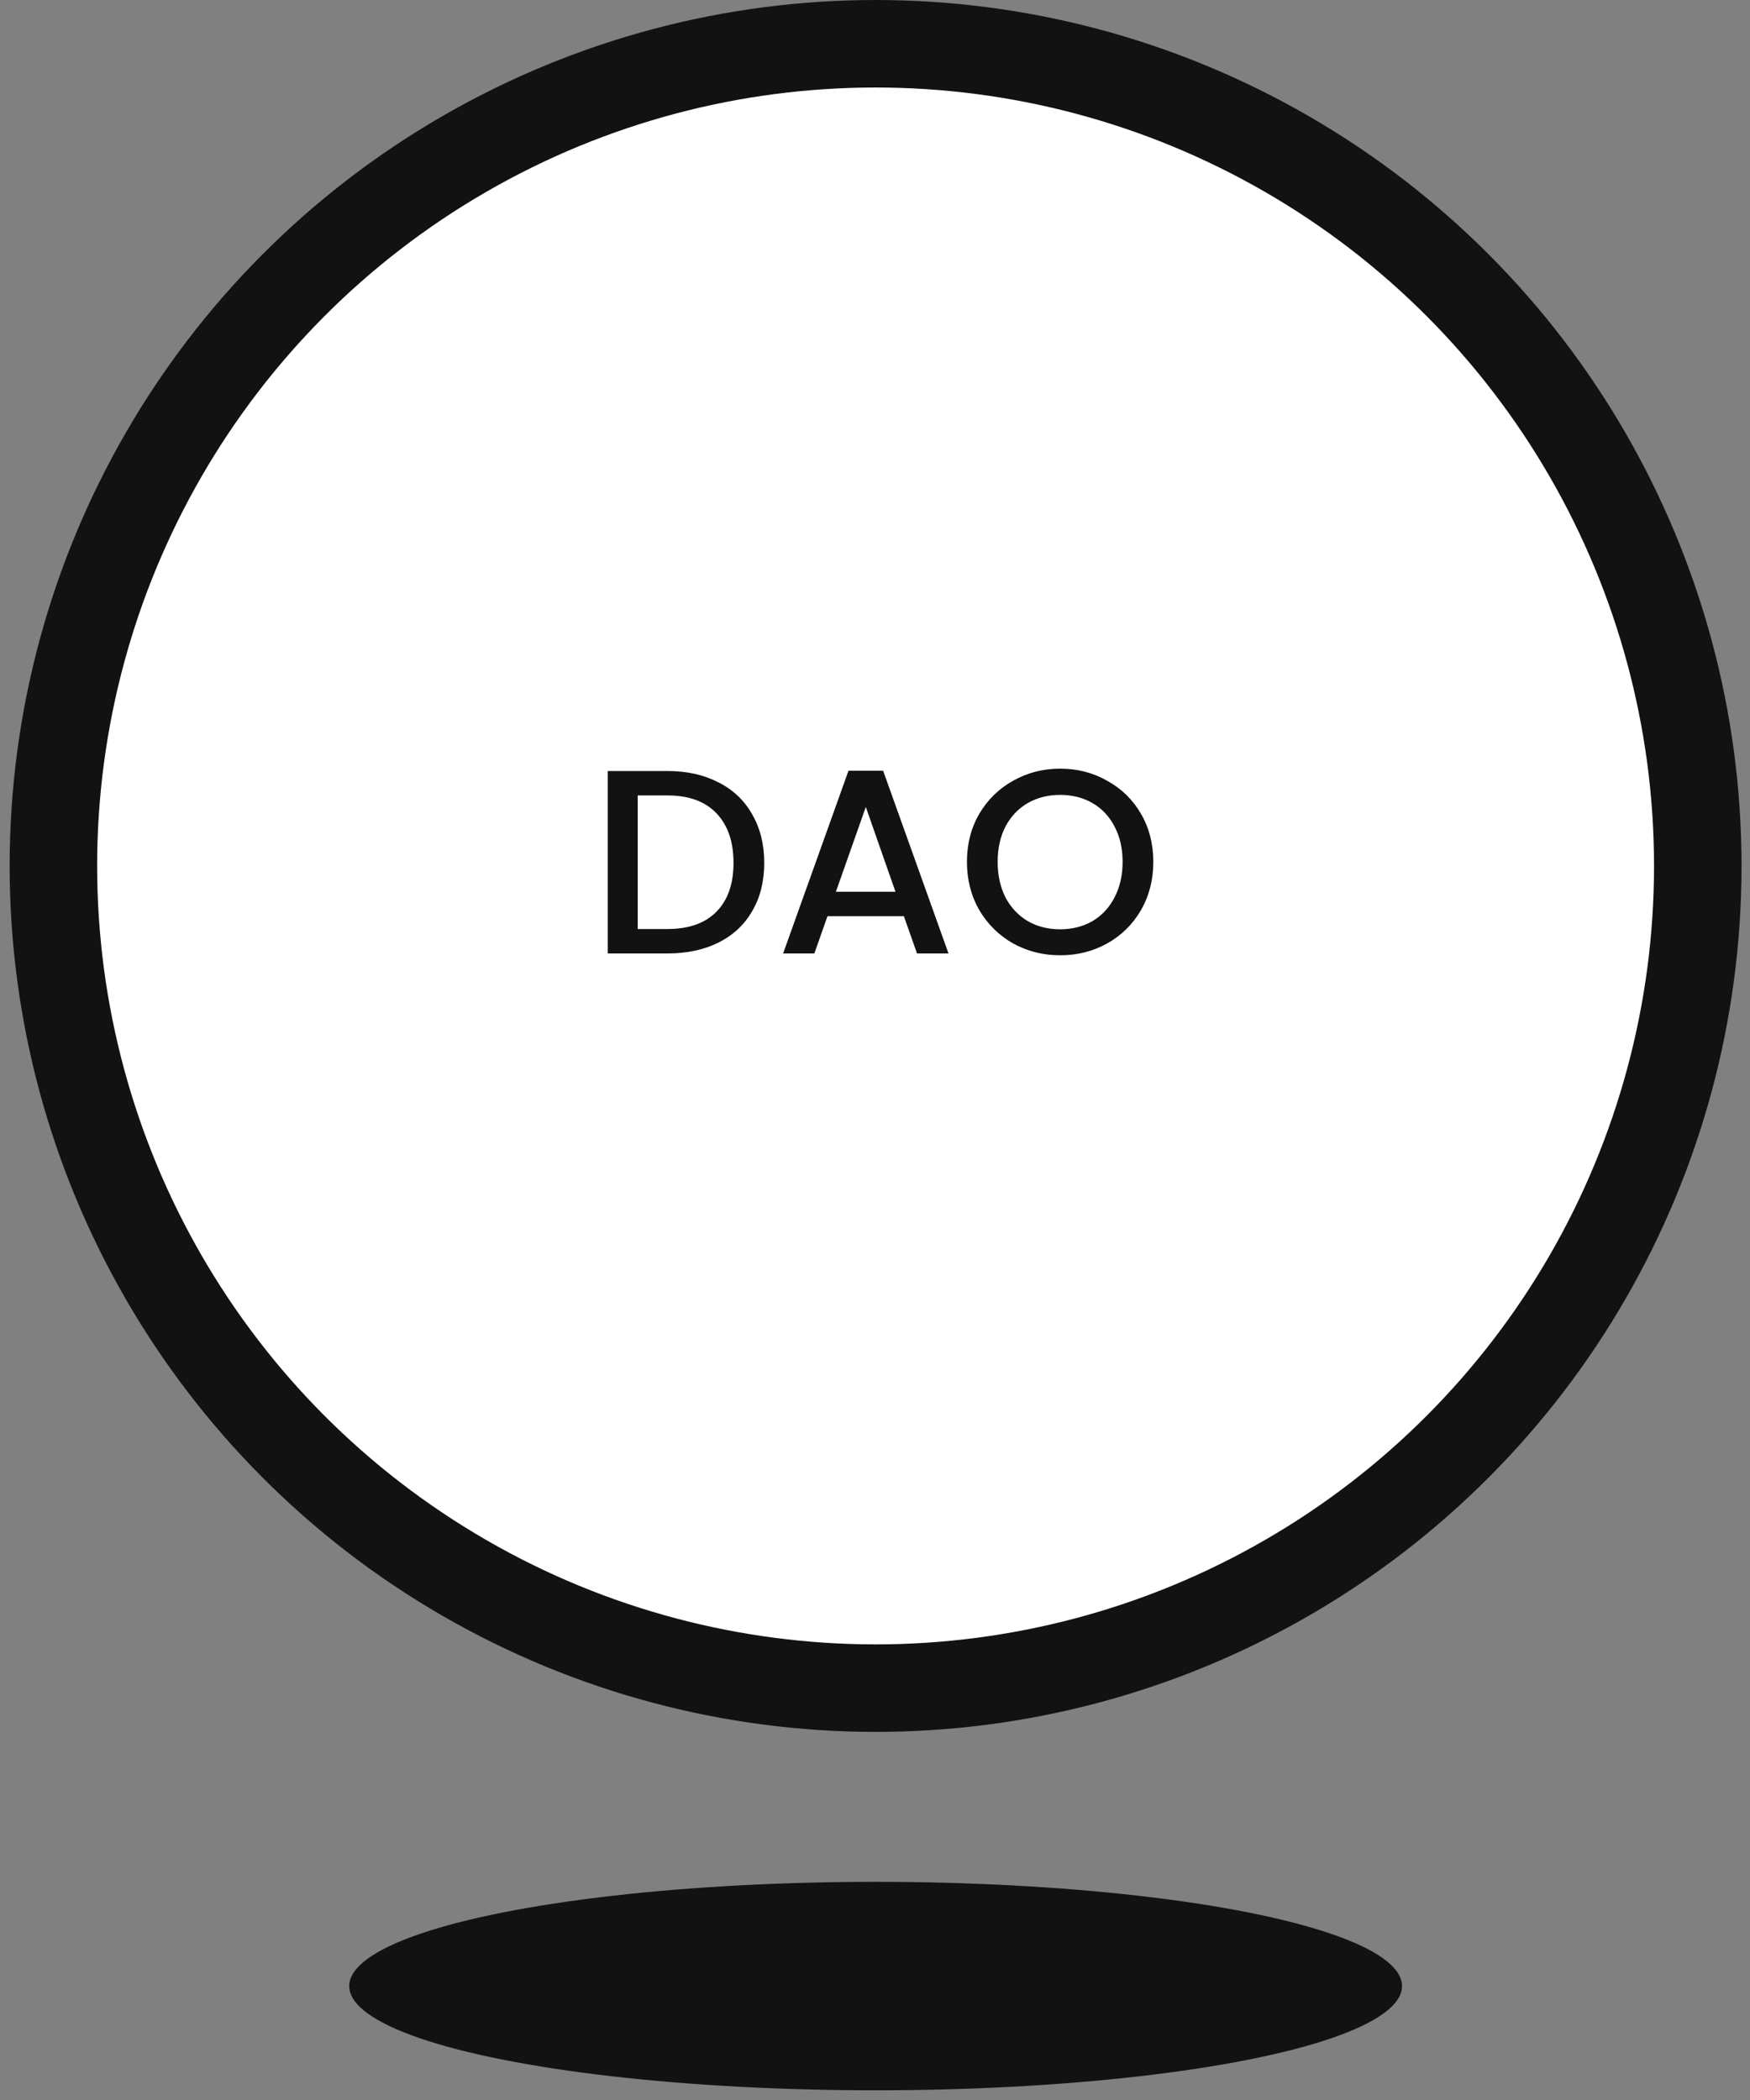 <svg width="80" height="96" viewBox="0 0 80 96" fill="none" xmlns="http://www.w3.org/2000/svg">
<rect x="0" y="0" width="80" height="96" fill="#808080" stroke="none"/>
<circle cx="40.027" cy="39.586" r="37.586" fill="white" stroke="#121212" stroke-width="4"/>
<path d="M30.508 35.246C31.396 35.246 32.172 35.418 32.836 35.762C33.508 36.098 34.024 36.586 34.384 37.226C34.752 37.858 34.936 38.598 34.936 39.446C34.936 40.294 34.752 41.03 34.384 41.654C34.024 42.278 33.508 42.758 32.836 43.094C32.172 43.422 31.396 43.586 30.508 43.586H27.784V35.246H30.508ZM30.508 42.47C31.484 42.47 32.232 42.206 32.752 41.678C33.272 41.15 33.532 40.406 33.532 39.446C33.532 38.478 33.272 37.722 32.752 37.178C32.232 36.634 31.484 36.362 30.508 36.362H29.152V42.47H30.508ZM41.32 41.882H37.828L37.228 43.586H35.8L38.788 35.234H40.372L43.36 43.586H41.92L41.32 41.882ZM40.936 40.766L39.58 36.89L38.212 40.766H40.936ZM48.463 43.67C47.687 43.67 46.971 43.49 46.315 43.13C45.667 42.762 45.151 42.254 44.767 41.606C44.391 40.95 44.203 40.214 44.203 39.398C44.203 38.582 44.391 37.85 44.767 37.202C45.151 36.554 45.667 36.05 46.315 35.69C46.971 35.322 47.687 35.138 48.463 35.138C49.247 35.138 49.963 35.322 50.611 35.69C51.267 36.05 51.783 36.554 52.159 37.202C52.535 37.85 52.723 38.582 52.723 39.398C52.723 40.214 52.535 40.95 52.159 41.606C51.783 42.254 51.267 42.762 50.611 43.13C49.963 43.49 49.247 43.67 48.463 43.67ZM48.463 42.482C49.015 42.482 49.507 42.358 49.939 42.11C50.371 41.854 50.707 41.494 50.947 41.03C51.195 40.558 51.319 40.014 51.319 39.398C51.319 38.782 51.195 38.242 50.947 37.778C50.707 37.314 50.371 36.958 49.939 36.71C49.507 36.462 49.015 36.338 48.463 36.338C47.911 36.338 47.419 36.462 46.987 36.71C46.555 36.958 46.215 37.314 45.967 37.778C45.727 38.242 45.607 38.782 45.607 39.398C45.607 40.014 45.727 40.558 45.967 41.03C46.215 41.494 46.555 41.854 46.987 42.11C47.419 42.358 47.911 42.482 48.463 42.482Z" fill="#121212"/>
<ellipse cx="40.028" cy="90.792" rx="24.064" ry="4.765" fill="#121212"/>
</svg>

